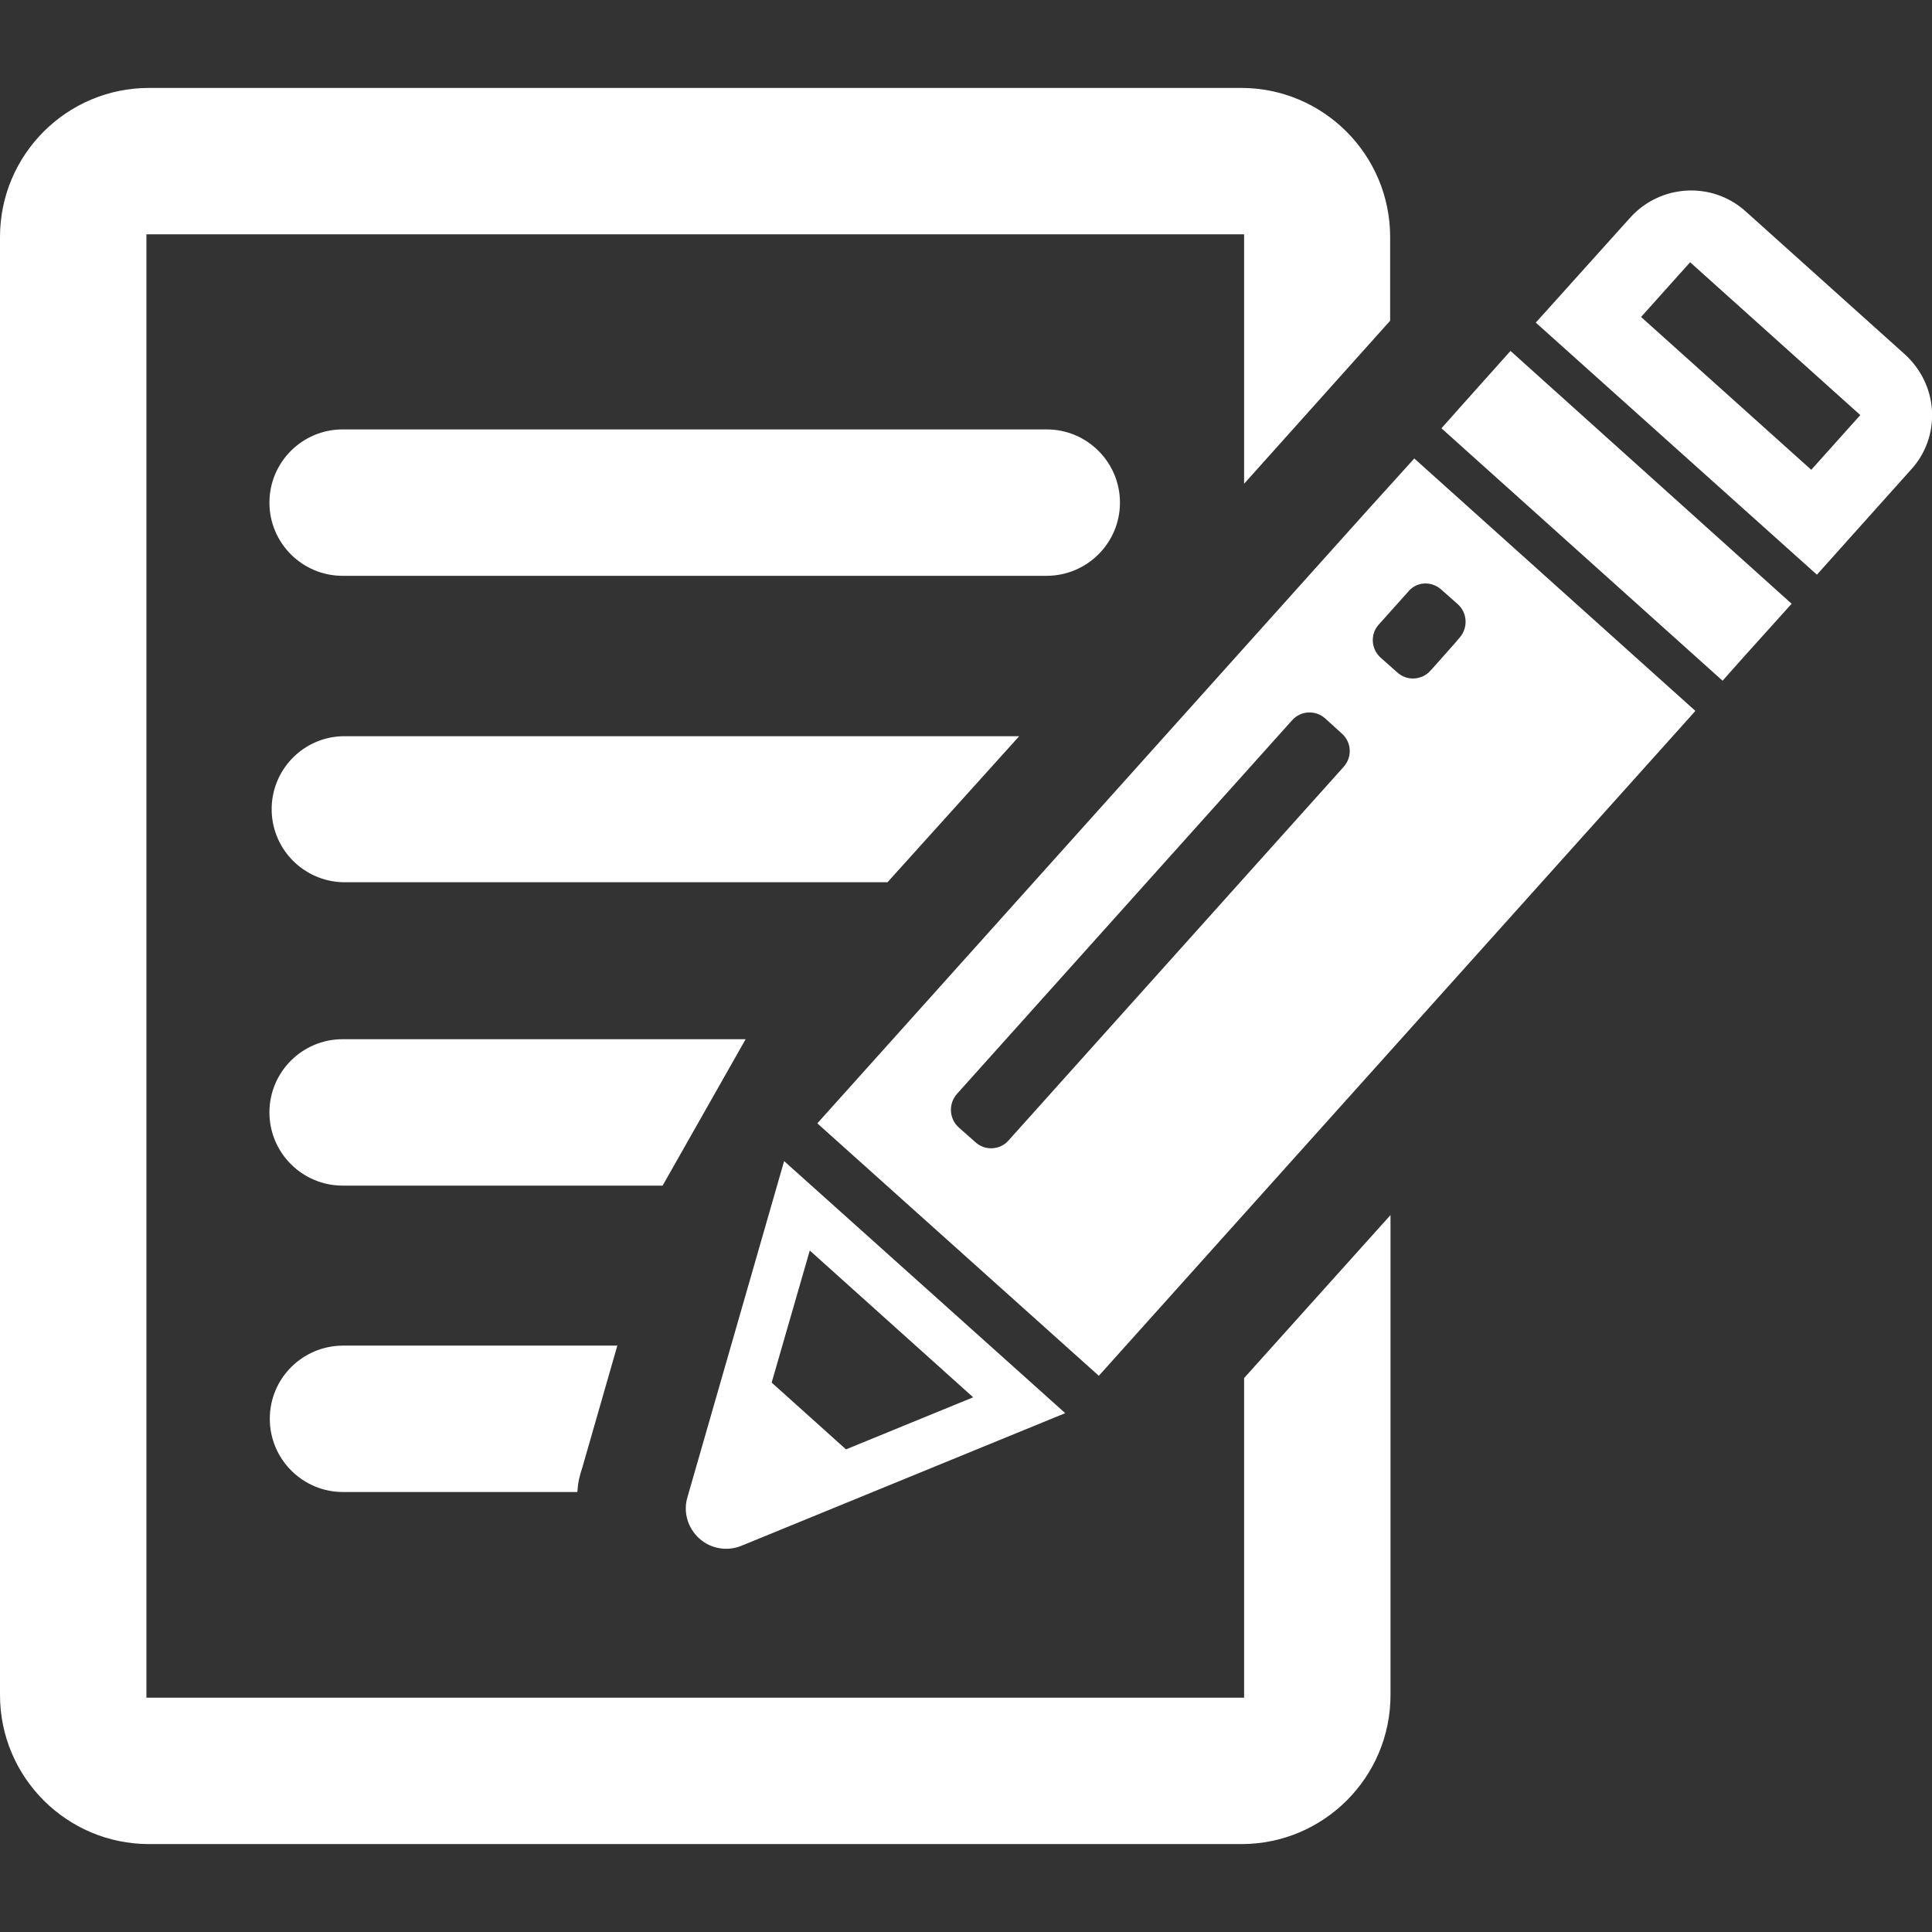 <?xml version="1.0" encoding="utf-8"?>
<!-- Generator: Adobe Illustrator 17.1.0, SVG Export Plug-In . SVG Version: 6.00 Build 0)  -->
<!DOCTYPE svg PUBLIC "-//W3C//DTD SVG 1.1//EN" "http://www.w3.org/Graphics/SVG/1.1/DTD/svg11.dtd">
<svg version="1.1" id="Layer_1" xmlns="http://www.w3.org/2000/svg" xmlns:xlink="http://www.w3.org/1999/xlink" x="0px" y="0px"
	 viewBox="0 0 512 512" enable-background="new 0 0 512 512" xml:space="preserve">
<rect x="0" y="0" width="512" height="512" fill="#333333" stroke="none"/>
<g>
	<path fill="#FFFFFF" d="M329.7,449.9H38.8V62.1h290.9v66.1L368.4,85V62.8c0-21.8-17.7-39.5-39.5-39.5H39.5C17.7,23.3,0,41,0,62.8
		c0,0,0,0,0,0v386.4c0,21.8,17.7,39.5,39.5,39.5H329c21.8,0,39.5-17.7,39.5-39.5V322l-38.8,43.2L329.7,449.9L329.7,449.9z"/>
	<path fill="#FFFFFF" d="M296.8,133.2c0-10.7-8.7-19.4-19.4-19.4H90.8c-10.7,0-19.4,8.7-19.4,19.4c0,10.7,8.7,19.4,19.4,19.4
		c0,0,0,0,0,0h186.5C288.1,152.6,296.8,143.9,296.8,133.2L296.8,133.2z M270.1,195.1H90.8c-10.7,0.3-19.1,9.2-18.8,19.9
		c0.3,10.3,8.6,18.5,18.8,18.8h144.4L270.1,195.1z M197.6,275.4H90.8c-10.7,0-19.4,8.7-19.4,19.4c0,10.7,8.7,19.4,19.4,19.4h84.8
		L197.6,275.4z M71.5,376c0,10.7,8.7,19.4,19.4,19.4h62.1c0.2-2.8,0.6-4.3,1.3-6.4l9.3-32.4H90.8C80.1,356.7,71.5,365.3,71.5,376z
		 M362.5,135.1L227.1,286l-10.5,11.7l74.6,66.9l10.5-11.7l135.4-150.9l12.2-13.6l-74.5-66.9L362.5,135.1L362.5,135.1z M356.1,203.2
		l-88.8,99c-1.1,1.3-2.7,2-4.3,2.1c-1.7,0.1-3.3-0.5-4.5-1.6l-4.4-3.9c-2.6-2.3-2.8-6.3-0.5-8.9l88.8-99c2.3-2.6,6.2-2.8,8.8-0.5
		c0,0,0,0,0,0l4.4,4C358.2,196.7,358.4,200.6,356.1,203.2C356.1,203.2,356.1,203.2,356.1,203.2L356.1,203.2z M381.9,156.2l4.4,3.9
		c2.6,2.3,2.8,6.3,0.5,8.9l-1.1,1.3l-6.3,7.1l-0.3,0.3c-1.1,1.3-2.7,2-4.3,2.1c-1.7,0.1-3.3-0.5-4.5-1.6l-4.4-3.9
		c-2.6-2.3-2.8-6.3-0.5-8.8c0,0,0,0,0,0l7.7-8.6C375.3,154.1,379.3,153.9,381.9,156.2L381.9,156.2z M387.6,107.2l-5.6,6.3l74.5,66.9
		l5.6-6.3l12.7-14.1L400.3,93L387.6,107.2z M512,108.9c-0.3-5.7-2.9-11.1-7.2-15l-42.2-37.9c-8.9-8-22.6-7.2-30.6,1.7L407,85.5
		l74.5,66.8l24.9-27.8C510.3,120.3,512.3,114.7,512,108.9L512,108.9z M480,124.5L434.9,84l13-14.5L493,110L480,124.5z M185.3,407.7
		c3.1,2.8,7.5,3.5,11.3,1.9l85.7-35.1l-74.5-66.8l-25.6,89C181,400.6,182.2,404.9,185.3,407.7L185.3,407.7z M214.6,331.4l43.3,38.9
		l-33.7,13.8l-19.7-17.7L214.6,331.4z"/>
</g>
</svg>
